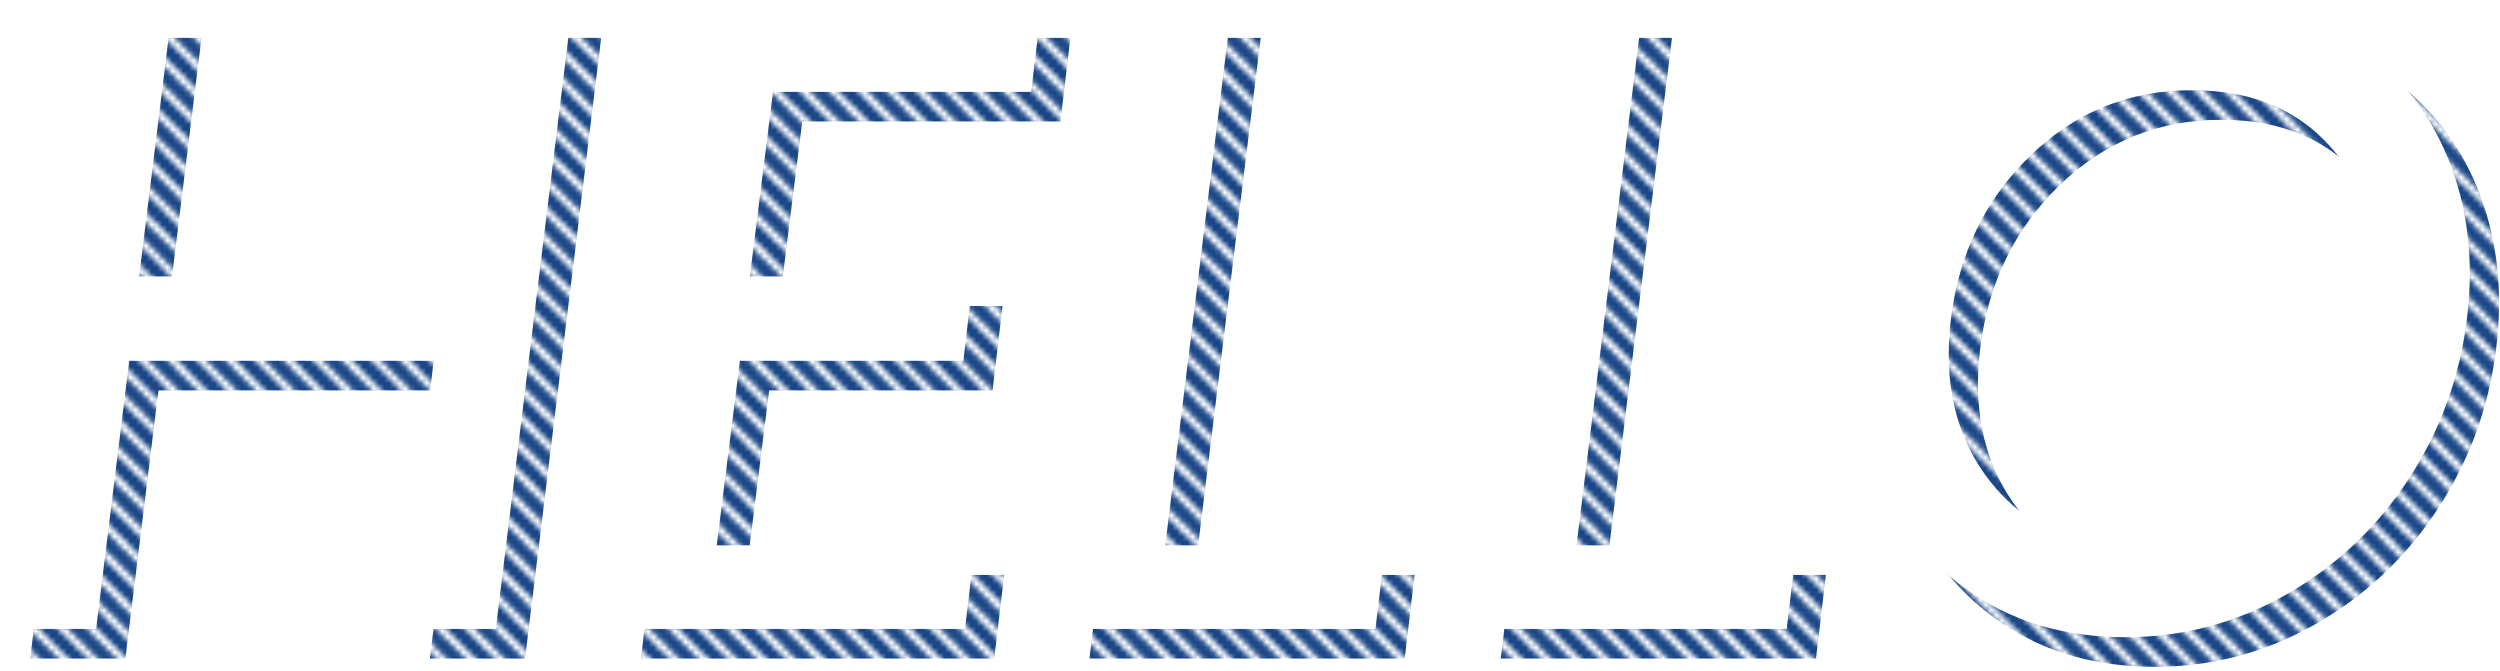 <?xml version="1.0" encoding="utf-8"?>
<!-- Generator: Adobe Illustrator 16.0.5, SVG Export Plug-In . SVG Version: 6.00 Build 0)  -->
<!DOCTYPE svg PUBLIC "-//W3C//DTD SVG 1.1//EN" "http://www.w3.org/Graphics/SVG/1.1/DTD/svg11.dtd">
<svg version="1.1" id="Layer_1" xmlns="http://www.w3.org/2000/svg" xmlns:xlink="http://www.w3.org/1999/xlink" x="0px" y="0px"
	 width="473px" height="127px" viewBox="0 0 473 127" enable-background="new 0 0 473 127" xml:space="preserve">
<pattern  x="0.18" width="11" height="11" patternUnits="userSpaceOnUse" id="New_Pattern_4" viewBox="16.957 -27.957 11 11" overflow="visible">
	<g>
		<polygon fill="none" points="16.957,-27.957 27.957,-27.957 27.957,-16.957 16.957,-16.957 		"/>
		<g>
			<polygon fill="#1b4787" points="39.414,-1.414 38,0 22,-16 23.414,-17.414 			"/>
			<polygon fill="#1b4787" points="42.164,-4.164 40.75,-2.75 24.75,-18.75 26.164,-20.164 			"/>
			<polygon fill="#1b4787" points="44.914,-6.914 43.5,-5.5 27.5,-21.5 28.914,-22.914 			"/>
		</g>
		<g>
			<polygon fill="#1b4787" points="28.414,-1.414 27,0 11,-16 12.414,-17.414 			"/>
			<polygon fill="#1b4787" points="31.164,-4.164 29.75,-2.75 13.75,-18.75 15.164,-20.164 			"/>
			<polygon fill="#1b4787" points="33.914,-6.914 32.5,-5.5 16.5,-21.5 17.914,-22.914 			"/>
			<polygon fill="#1b4787" points="36.664,-9.664 35.25,-8.25 19.25,-24.25 20.664,-25.664 			"/>
		</g>
		<g>
			<polygon fill="#1b4787" points="17.414,-1.414 16,0 0,-16 1.414,-17.414 			"/>
			<polygon fill="#1b4787" points="20.164,-4.164 18.75,-2.75 2.75,-18.75 4.164,-20.164 			"/>
			<polygon fill="#1b4787" points="22.914,-6.914 21.5,-5.5 5.5,-21.5 6.914,-22.914 			"/>
			<polygon fill="#1b4787" points="25.664,-9.664 24.25,-8.25 8.25,-24.25 9.664,-25.664 			"/>
		</g>
		<g>
			<polygon fill="#1b4787" points="36.664,-9.664 35.25,-8.25 19.25,-24.25 20.664,-25.664 			"/>
			<polygon fill="#1b4787" points="39.414,-12.414 38,-11 22,-27 23.414,-28.414 			"/>
			<polygon fill="#1b4787" points="42.164,-15.164 40.75,-13.75 24.75,-29.75 26.164,-31.164 			"/>
			<polygon fill="#1b4787" points="44.914,-17.914 43.5,-16.5 27.5,-32.5 28.914,-33.914 			"/>
		</g>
		<g>
			<polygon fill="#1b4787" points="25.664,-9.664 24.25,-8.25 8.25,-24.25 9.664,-25.664 			"/>
			<polygon fill="#1b4787" points="28.414,-12.414 27,-11 11,-27 12.414,-28.414 			"/>
			<polygon fill="#1b4787" points="31.164,-15.164 29.75,-13.75 13.75,-29.75 15.164,-31.164 			"/>
			<polygon fill="#1b4787" points="33.914,-17.914 32.5,-16.5 16.5,-32.5 17.914,-33.914 			"/>
			<polygon fill="#1b4787" points="36.664,-20.664 35.25,-19.25 19.25,-35.25 20.664,-36.664 			"/>
		</g>
		<g>
			<polygon fill="#1b4787" points="17.414,-12.414 16,-11 0,-27 1.414,-28.414 			"/>
			<polygon fill="#1b4787" points="20.164,-15.164 18.75,-13.75 2.75,-29.75 4.164,-31.164 			"/>
			<polygon fill="#1b4787" points="22.914,-17.914 21.5,-16.5 5.5,-32.5 6.914,-33.914 			"/>
			<polygon fill="#1b4787" points="25.664,-20.664 24.25,-19.25 8.25,-35.25 9.664,-36.664 			"/>
		</g>
		<g>
			<polygon fill="#1b4787" points="36.664,-20.664 35.25,-19.25 19.25,-35.25 20.664,-36.664 			"/>
			<polygon fill="#1b4787" points="39.414,-23.414 38,-22 22,-38 23.414,-39.414 			"/>
			<polygon fill="#1b4787" points="42.164,-26.164 40.75,-24.75 24.75,-40.75 26.164,-42.164 			"/>
			<polygon fill="#1b4787" points="44.914,-28.914 43.5,-27.5 27.5,-43.5 28.914,-44.914 			"/>
		</g>
		<g>
			<polygon fill="#1b4787" points="25.664,-20.664 24.25,-19.25 8.25,-35.25 9.664,-36.664 			"/>
			<polygon fill="#1b4787" points="28.414,-23.414 27,-22 11,-38 12.414,-39.414 			"/>
			<polygon fill="#1b4787" points="31.164,-26.164 29.75,-24.75 13.75,-40.75 15.164,-42.164 			"/>
			<polygon fill="#1b4787" points="33.914,-28.914 32.5,-27.5 16.5,-43.5 17.914,-44.914 			"/>
		</g>
		<g>
			<polygon fill="#1b4787" points="17.414,-23.414 16,-22 0,-38 1.414,-39.414 			"/>
			<polygon fill="#1b4787" points="20.164,-26.164 18.75,-24.75 2.75,-40.75 4.164,-42.164 			"/>
			<polygon fill="#1b4787" points="22.914,-28.914 21.5,-27.5 5.5,-43.5 6.914,-44.914 			"/>
		</g>
	</g>
</pattern>
<g>
	<g>
		<path fill="url(#New_Pattern_4)" d="M95.739,7.165h18.005L99.34,124.591H81.334l6.263-50.728H29.98l-6.263,50.728H5.712
			L20.116,7.165h18.005l-6.263,50.728h57.617L95.739,7.165z"/>
		<path fill="url(#New_Pattern_4)" d="M200.637,22.979h-48.849l-4.384,34.915h42.273l-1.879,15.97h-42.273l-4.384,34.915h48.849
			l-1.879,15.813h-66.854L135.662,7.165h66.854L200.637,22.979z"/>
		<path fill="url(#New_Pattern_4)" d="M206.116,124.591L220.52,7.165h18.005L226,108.777h41.647l-1.879,15.813H206.116z"/>
		<path fill="url(#New_Pattern_4)" d="M283.93,124.591L298.334,7.165h18.005l-12.525,101.612h41.647l-1.879,15.813H283.93z"/>
		<path fill="url(#New_Pattern_4)" d="M407.618,126.157c-10.96,0-20.486-2.688-28.574-8.064
			c-8.09-5.374-14.013-12.654-17.771-21.841c-3.757-9.184-4.958-19.309-3.601-30.374c1.355-11.062,5.034-21.188,11.038-30.374
			c6.001-9.184,13.724-16.464,23.172-21.841c9.445-5.375,19.596-8.063,30.452-8.063c10.854,0,20.354,2.688,28.495,8.063
			c8.142,5.377,14.092,12.658,17.85,21.841c3.757,9.186,4.956,19.312,3.601,30.374c-1.357,11.065-5.037,21.19-11.038,30.374
			c-6.003,9.187-13.727,16.467-23.172,21.841C428.622,123.47,418.473,126.157,407.618,126.157z M409.653,109.091
			c12.002,0,22.232-4.123,30.688-12.369c8.454-8.244,13.438-18.526,14.952-30.844c1.512-12.315-0.967-22.597-7.438-30.844
			c-6.473-8.244-15.656-12.369-27.556-12.369s-22.103,4.125-30.609,12.369c-8.508,8.247-13.519,18.529-15.03,30.844
			c-1.514,12.317,0.964,22.6,7.438,30.844C388.568,104.968,397.754,109.091,409.653,109.091z"/>
	</g>
	<g>
		<path fill="#FFFFFF" d="M90.206,1.565h18.005L93.807,118.991H75.802l6.263-50.728H24.447l-6.263,50.728H0.18L14.583,1.565h18.005
			l-6.263,50.728h57.617L90.206,1.565z"/>
		<path fill="#FFFFFF" d="M195.104,17.379h-48.849l-4.384,34.915h42.273l-1.879,15.97h-42.273l-4.384,34.915h48.849l-1.879,15.813
			h-66.854L130.129,1.565h66.854L195.104,17.379z"/>
		<path fill="#FFFFFF" d="M200.583,118.991L214.987,1.565h18.006l-12.526,101.612h41.647l-1.879,15.813H200.583z"/>
		<path fill="#FFFFFF" d="M278.396,118.991L292.801,1.565h18.005L298.28,103.178h41.647l-1.879,15.813H278.396z"/>
		<path fill="#FFFFFF" d="M402.085,120.558c-10.96,0-20.486-2.688-28.574-8.064c-8.09-5.374-14.013-12.655-17.771-21.841
			c-3.757-9.184-4.958-19.309-3.601-30.374c1.355-11.062,5.034-21.188,11.038-30.374c6.001-9.184,13.724-16.464,23.172-21.841
			C395.795,2.688,405.945,0,416.802,0c10.854,0,20.354,2.688,28.495,8.063c8.142,5.377,14.092,12.658,17.85,21.841
			c3.757,9.186,4.956,19.312,3.601,30.374c-1.357,11.065-5.037,21.19-11.038,30.374c-6.003,9.186-13.727,16.467-23.172,21.841
			C423.089,117.87,412.939,120.558,402.085,120.558z M404.12,103.491c12.002,0,22.232-4.123,30.688-12.369
			c8.454-8.244,13.438-18.526,14.952-30.844c1.512-12.315-0.967-22.597-7.438-30.844c-6.473-8.244-15.656-12.369-27.556-12.369
			s-22.103,4.125-30.609,12.369c-8.508,8.247-13.519,18.529-15.03,30.844c-1.514,12.317,0.964,22.6,7.438,30.844
			C383.035,99.369,392.221,103.491,404.12,103.491z"/>
	</g>
</g>
</svg>
